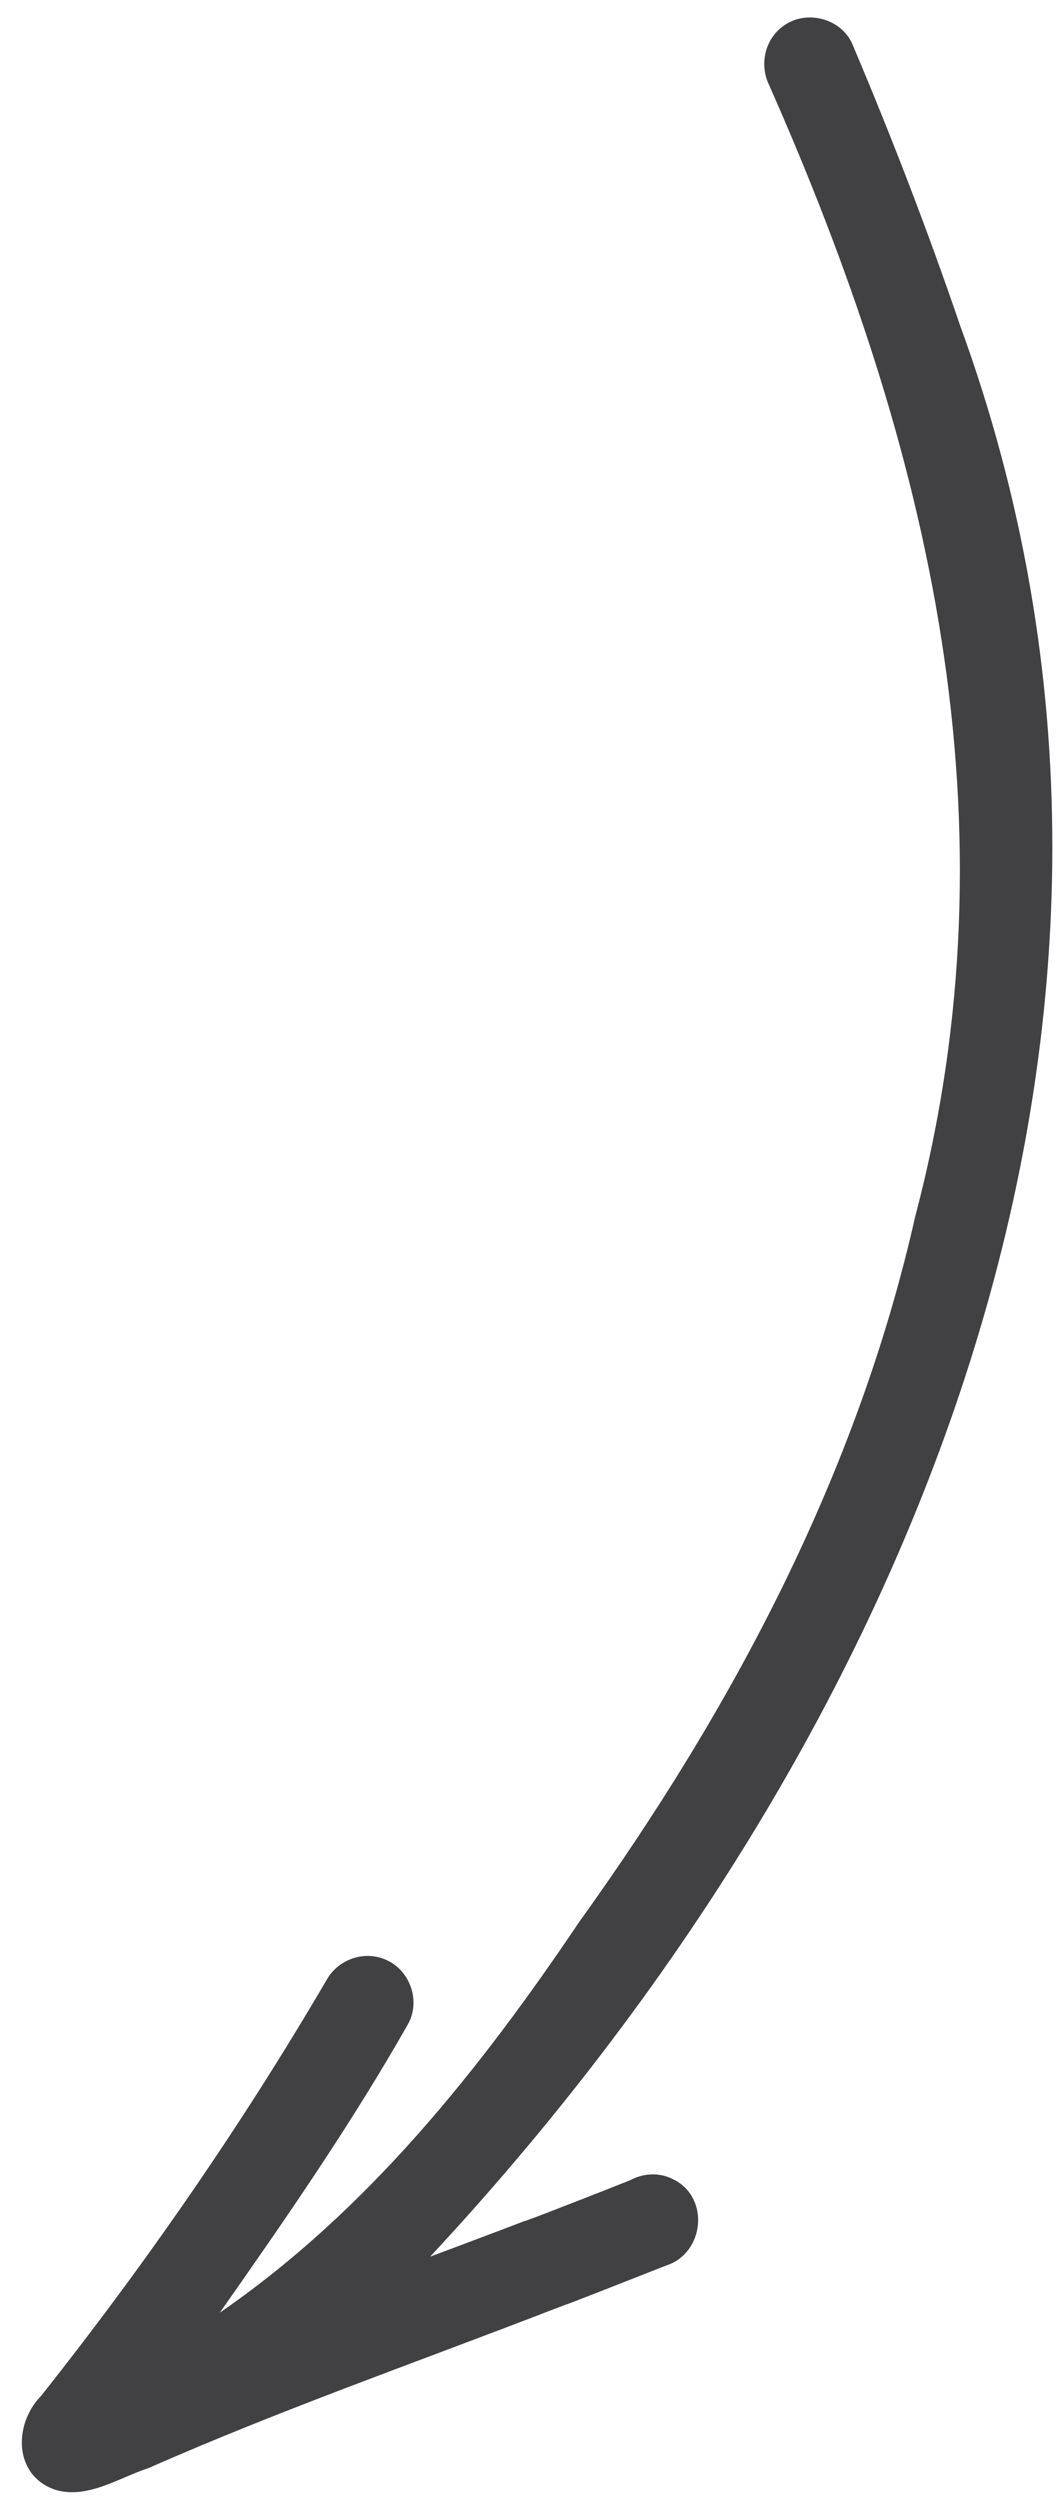 <svg width="45" height="106" viewBox="0 0 45 106" fill="none" xmlns="http://www.w3.org/2000/svg">
<path d="M32.59 3.538C39.439 18.996 43.228 34.853 38.814 51.593C36.355 62.509 31.064 72.452 24.572 81.483C20.367 87.733 15.587 93.745 9.323 98.058C12.122 94.072 14.898 90.066 17.302 85.828C17.827 84.895 17.436 83.66 16.511 83.166C15.561 82.651 14.374 83.024 13.849 83.956C10.25 90.111 6.174 95.993 1.747 101.583C0.582 102.77 0.559 104.93 2.311 105.558C3.681 105.996 5.023 105.064 6.301 104.648C11.972 102.148 17.843 100.099 23.624 97.859C23.55 97.891 23.463 97.921 23.389 97.953C23.607 97.869 23.834 97.78 24.051 97.696C24.043 97.701 24.026 97.712 24.017 97.717C25.42 97.179 26.822 96.619 28.22 96.073L28.203 96.083C28.259 96.061 28.316 96.039 28.381 96.011C28.347 96.032 28.307 96.044 28.268 96.056C29.865 95.53 30.11 93.215 28.601 92.429C27.992 92.094 27.296 92.138 26.732 92.441C25.339 92.996 23.949 93.537 22.546 94.075C22.555 94.07 22.563 94.065 22.572 94.06C22.467 94.099 22.363 94.138 22.258 94.178C22.267 94.172 22.284 94.162 22.292 94.157C20.946 94.672 19.594 95.179 18.242 95.686C38.659 73.766 51.514 43.331 40.72 13.799C39.346 9.773 37.818 5.804 36.155 1.88C35.744 0.903 34.496 0.473 33.547 0.913C32.551 1.371 32.164 2.535 32.58 3.521L32.59 3.538Z" fill="#414042"/>
</svg>
